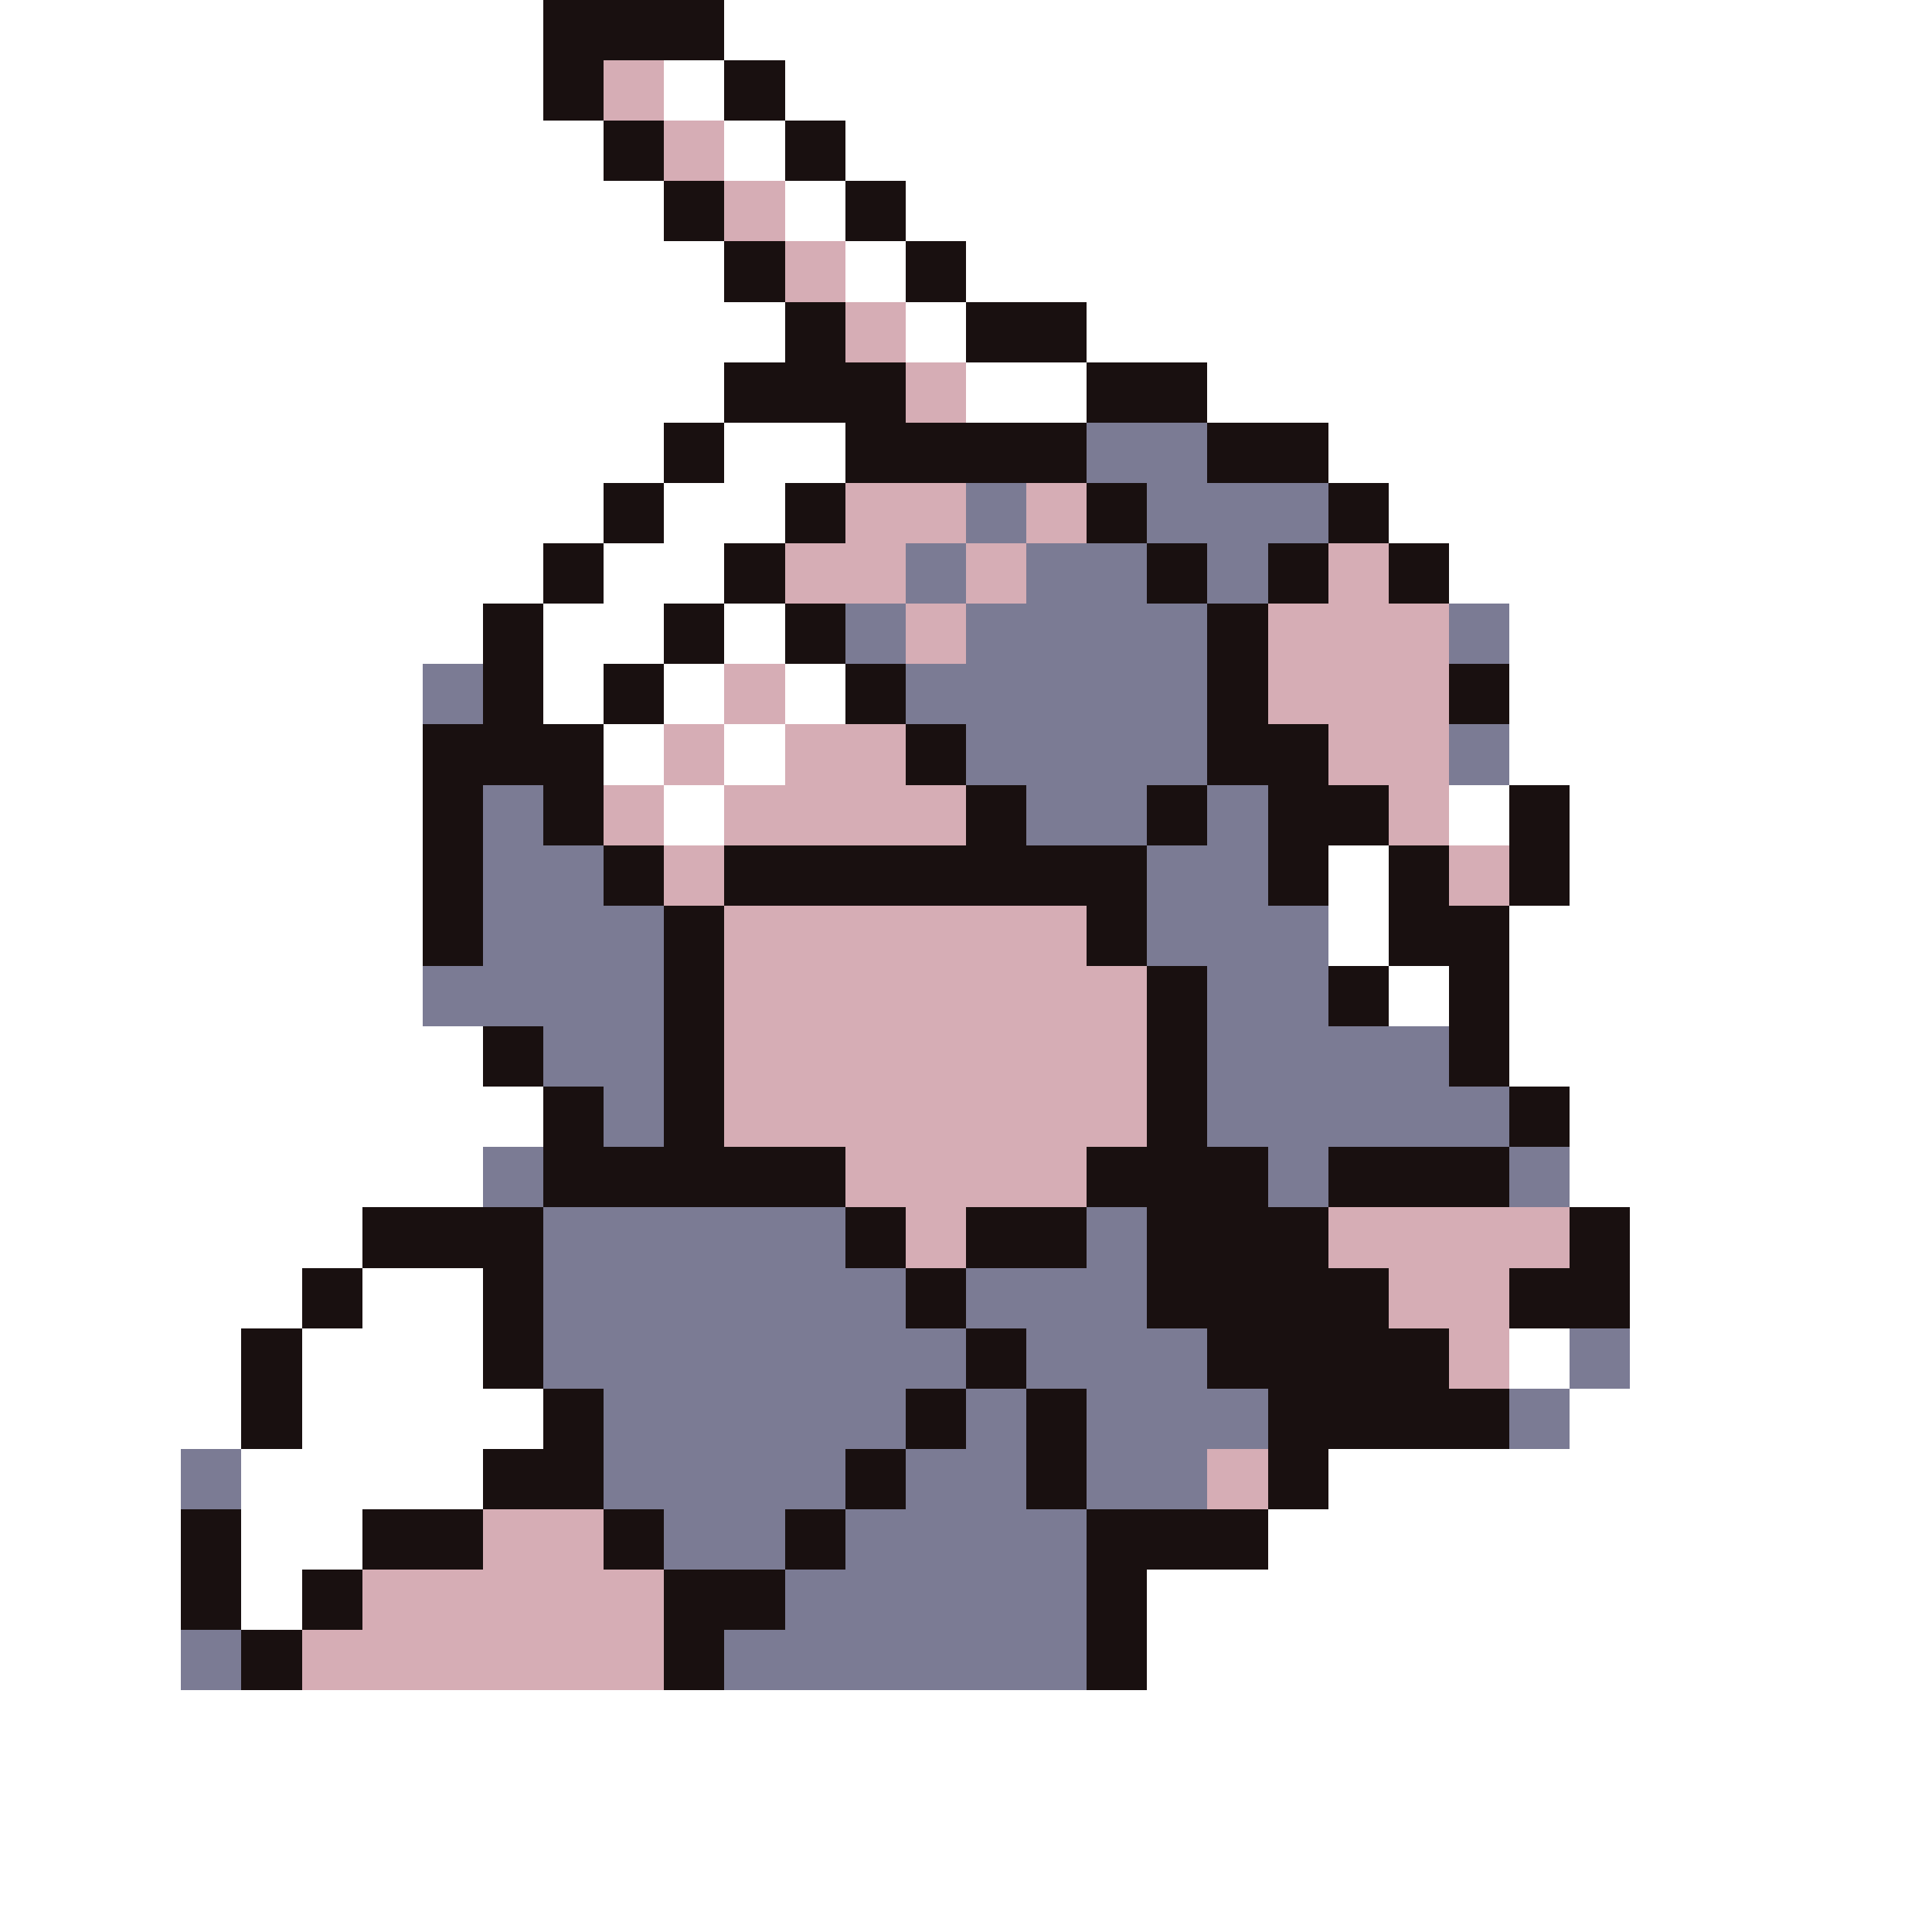 <svg xmlns="http://www.w3.org/2000/svg" viewBox="0 -0.5 32 32" shape-rendering="crispEdges">
<rect x="0" y="-0.5" width="32" height="32" fill="#333333" stroke="none"/>
<path stroke="#ffffff" d="M0 0h9M12 0h20M0 1h9M11 1h1M13 1h19M0 2h10M12 2h1M14 2h18M0 3h11M13 3h1M15 3h17M0 4h12M14 4h1M16 4h16M0 5h13M15 5h1M18 5h14M0 6h12M16 6h2M20 6h12M0 7h11M12 7h2M22 7h10M0 8h10M11 8h2M23 8h9M0 9h9M10 9h2M24 9h8M0 10h8M9 10h2M12 10h1M25 10h7M0 11h7M9 11h1M11 11h1M13 11h1M25 11h7M0 12h7M10 12h1M12 12h1M25 12h7M0 13h7M11 13h1M24 13h1M26 13h6M0 14h7M22 14h1M26 14h6M0 15h7M22 15h1M25 15h7M0 16h7M23 16h1M25 16h7M0 17h8M25 17h7M0 18h9M26 18h6M0 19h8M26 19h6M0 20h6M27 20h5M0 21h5M6 21h2M27 21h5M0 22h4M5 22h3M25 22h1M27 22h5M0 23h4M5 23h4M26 23h6M0 24h3M4 24h4M22 24h10M0 25h3M4 25h2M21 25h11M0 26h3M4 26h1M19 26h13M0 27h3M19 27h13M0 28h32M0 29h32M0 30h32M0 31h32" />
<path stroke="#191010" d="M9 0h3M9 1h1M12 1h1M10 2h1M13 2h1M11 3h1M14 3h1M12 4h1M15 4h1M13 5h1M16 5h2M12 6h3M18 6h2M11 7h1M14 7h4M20 7h2M10 8h1M13 8h1M18 8h1M22 8h1M9 9h1M12 9h1M19 9h1M21 9h1M23 9h1M8 10h1M11 10h1M13 10h1M20 10h1M8 11h1M10 11h1M14 11h1M20 11h1M24 11h1M7 12h3M15 12h1M20 12h2M7 13h1M9 13h1M16 13h1M19 13h1M21 13h2M25 13h1M7 14h1M10 14h1M12 14h7M21 14h1M23 14h1M25 14h1M7 15h1M11 15h1M18 15h1M23 15h2M11 16h1M19 16h1M22 16h1M24 16h1M8 17h1M11 17h1M19 17h1M24 17h1M9 18h1M11 18h1M19 18h1M25 18h1M9 19h5M18 19h3M22 19h3M6 20h3M14 20h1M16 20h2M19 20h3M26 20h1M5 21h1M8 21h1M15 21h1M19 21h4M25 21h2M4 22h1M8 22h1M16 22h1M20 22h4M4 23h1M9 23h1M15 23h1M17 23h1M21 23h4M8 24h2M14 24h1M17 24h1M21 24h1M3 25h1M6 25h2M10 25h1M13 25h1M18 25h3M3 26h1M5 26h1M11 26h2M18 26h1M4 27h1M11 27h1M18 27h1" />
<path stroke="#d6adb5" d="M10 1h1M11 2h1M12 3h1M13 4h1M14 5h1M15 6h1M14 8h2M17 8h1M13 9h2M16 9h1M22 9h1M15 10h1M21 10h3M12 11h1M21 11h3M11 12h1M13 12h2M22 12h2M10 13h1M12 13h4M23 13h1M11 14h1M24 14h1M12 15h6M12 16h7M12 17h7M12 18h7M14 19h4M15 20h1M22 20h4M23 21h2M24 22h1M20 24h1M8 25h2M6 26h5M5 27h6" />
<path stroke="#7b7b94" d="M18 7h2M16 8h1M19 8h3M15 9h1M17 9h2M20 9h1M14 10h1M16 10h4M24 10h1M7 11h1M15 11h5M16 12h4M24 12h1M8 13h1M17 13h2M20 13h1M8 14h2M19 14h2M8 15h3M19 15h3M7 16h4M20 16h2M9 17h2M20 17h4M10 18h1M20 18h5M8 19h1M21 19h1M25 19h1M9 20h5M18 20h1M9 21h6M16 21h3M9 22h7M17 22h3M26 22h1M10 23h5M16 23h1M18 23h3M25 23h1M3 24h1M10 24h4M15 24h2M18 24h2M11 25h2M14 25h4M13 26h5M3 27h1M12 27h6" />
</svg>